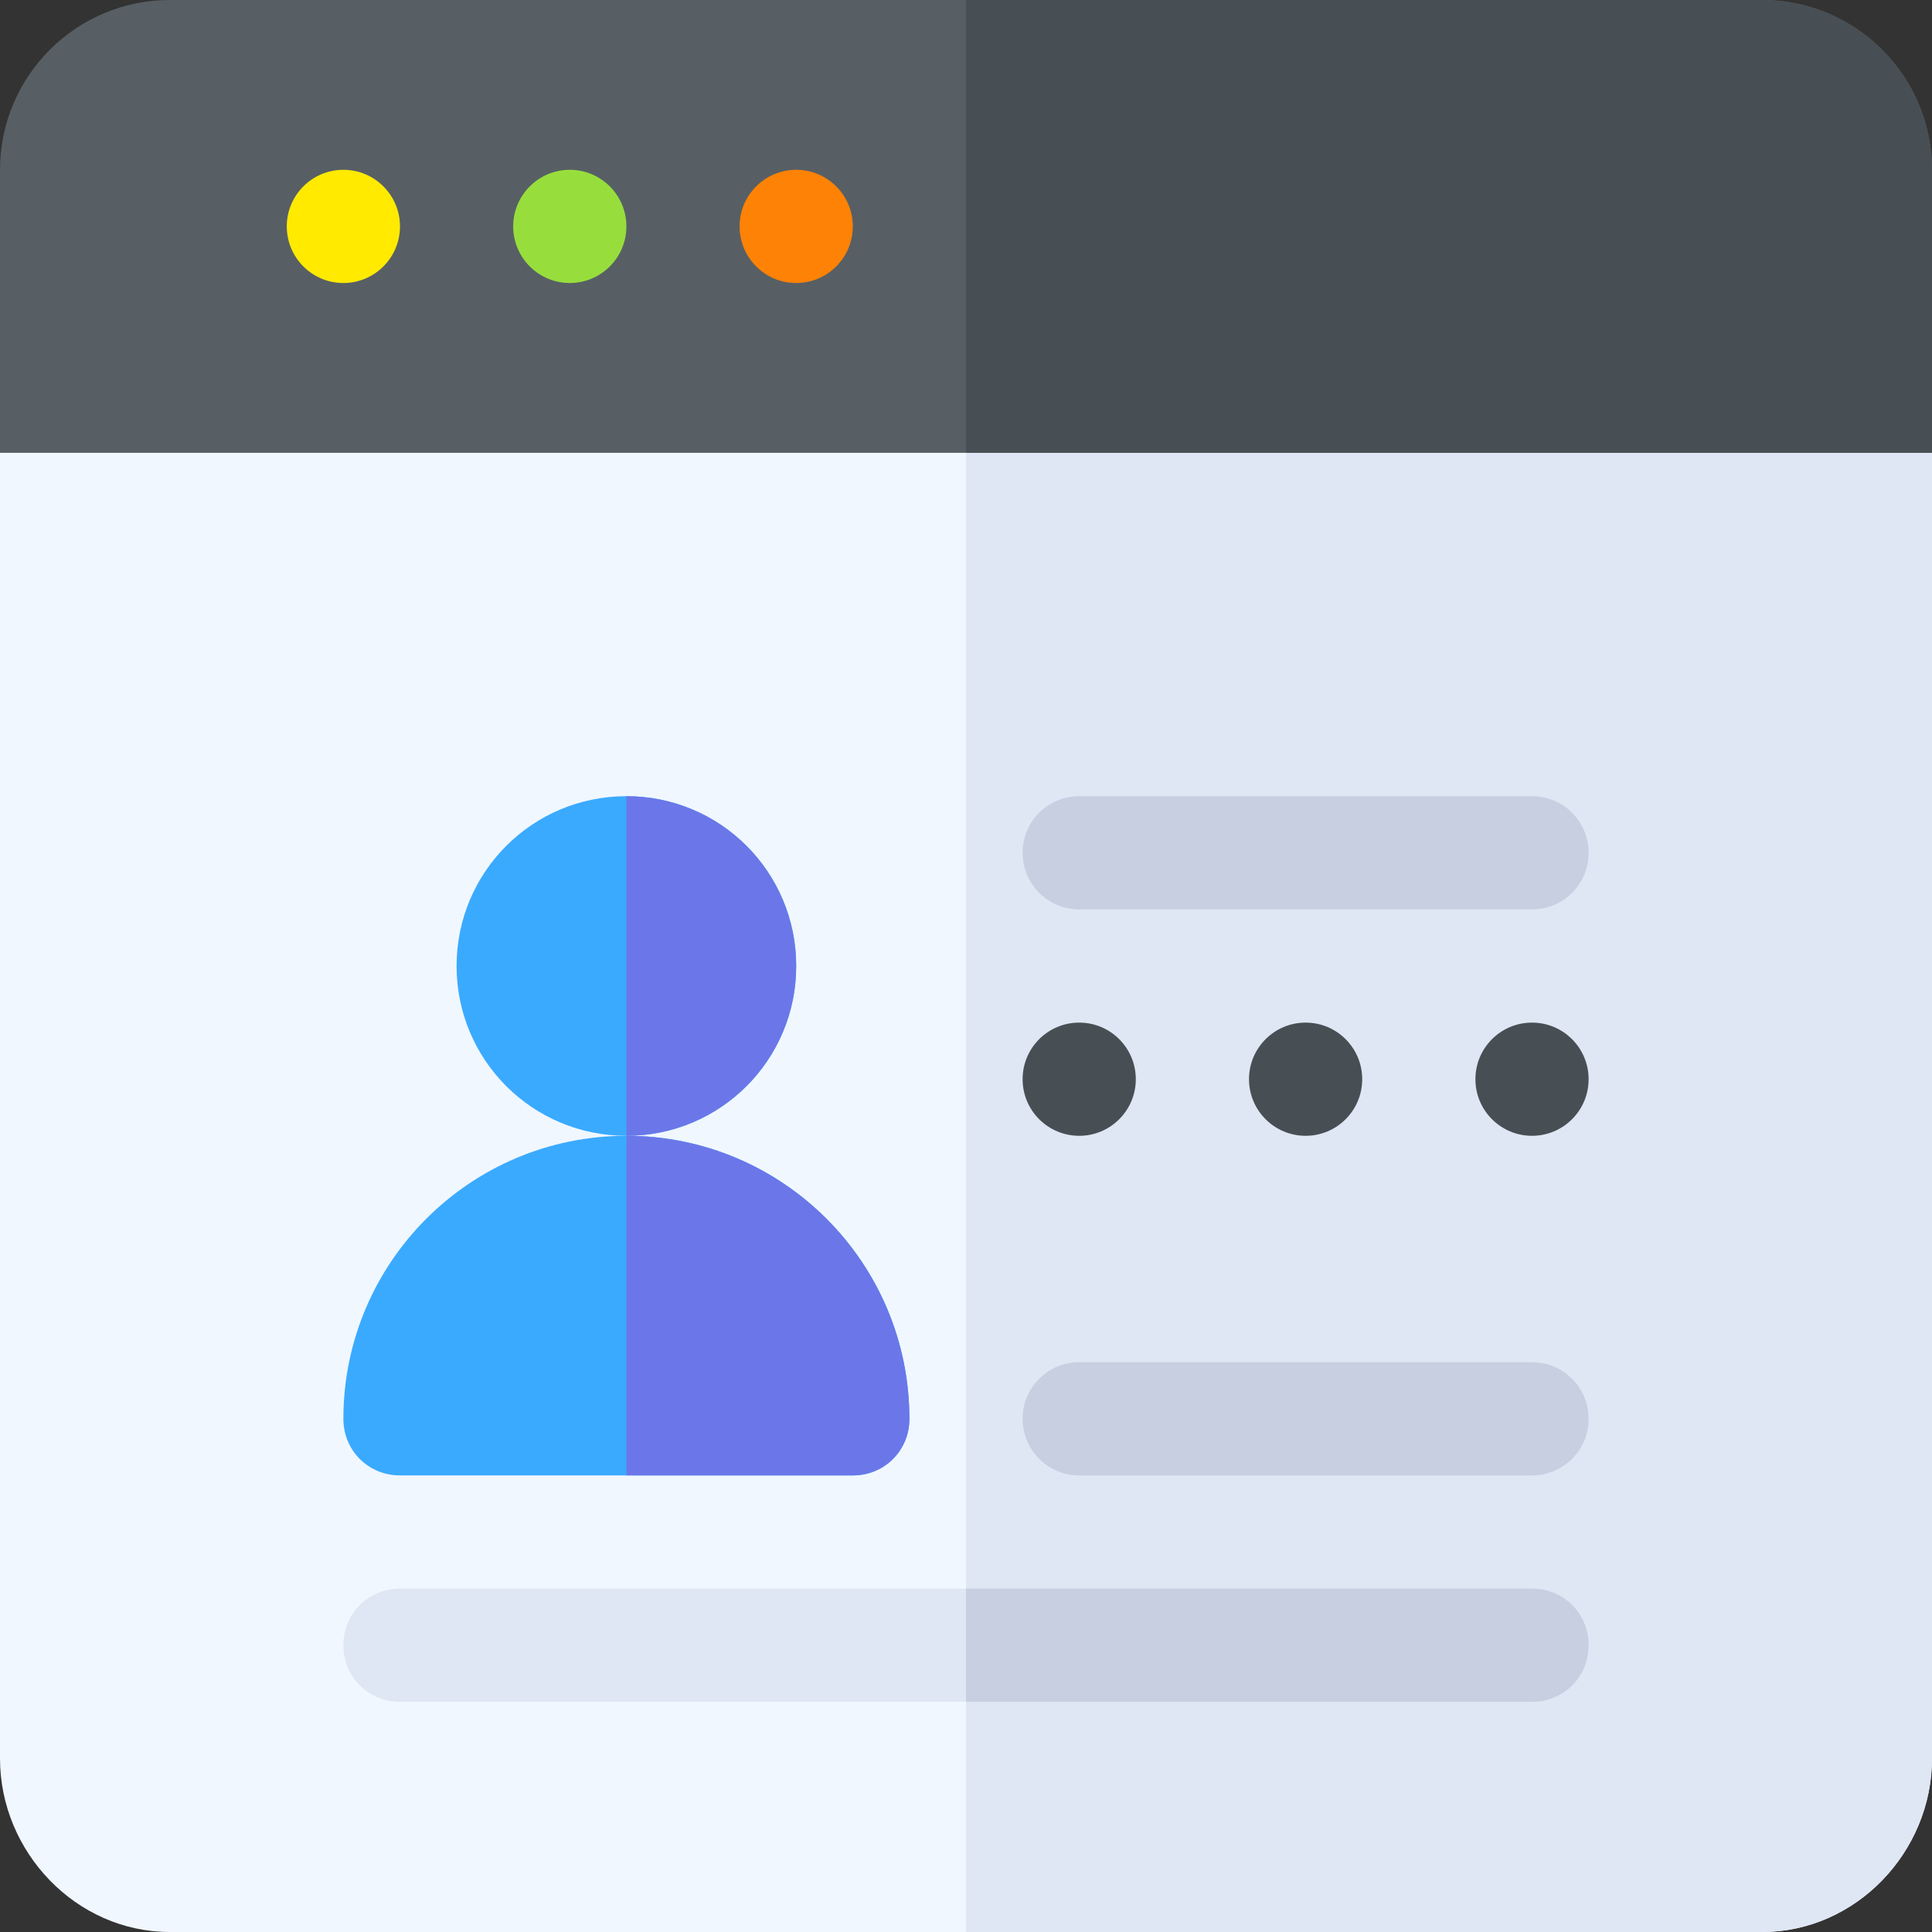 <svg id="Capa_1" enable-background="new 0 0 512 512" height="512" viewBox="0 0 512 512" width="512" xmlns="http://www.w3.org/2000/svg"><rect x="0" y="0" width="512" height="512" fill="#333333" stroke="none"/><g><g><path d="m482 90h-226-226l-30 30v346c0 24.814 20.186 46 45 46h211 211c24.814 0 45-21.186 45-46v-346z" fill="#f0f7ff"/><path d="m512 466v-346l-30-30h-226v422h211c24.814 0 45-21.186 45-46z" fill="#dfe7f4"/><path d="m467 0h-211-211c-24.814 0-45 20.186-45 45v75h256 256v-75c0-24.814-20.186-45-45-45z" fill="#575f64"/><path d="m512 45c0-24.814-20.186-45-45-45h-211v120h256z" fill="#474f54"/><circle cx="91" cy="60" fill="#ffea00" r="15"/><circle cx="151" cy="60" fill="#97de3d" r="15"/><circle cx="211" cy="60" fill="#fe8205" r="15"/></g><path d="m166 211c-24.901 0-45 20.099-45 45 0 24.899 20.099 45 45 45s45-20.101 45-45c0-24.901-20.099-45-45-45z" fill="#3aaaff"/><path d="m406 241h-120c-8.291 0-15-6.709-15-15s6.709-15 15-15h120c8.291 0 15 6.709 15 15s-6.709 15-15 15z" fill="#c7cfe1"/><path d="m406 391h-120c-8.291 0-15-6.709-15-15s6.709-15 15-15h120c8.291 0 15 6.709 15 15s-6.709 15-15 15z" fill="#c7cfe1"/><path d="m421 436c0 8.399-6.599 15-15 15h-300c-8.401 0-15-6.601-15-15 0-8.401 6.599-15 15-15h300c8.401 0 15 6.599 15 15z" fill="#dfe7f4"/><path d="m166 301c-41.4 0-75 33.6-75 75 0 8.399 6.599 15 15 15h120c8.401 0 15-6.601 15-15 0-41.4-33.6-75-75-75z" fill="#3aaaff"/><g fill="#474f54"><circle cx="286" cy="286" r="15"/><circle cx="346" cy="286" r="15"/><circle cx="406" cy="286" r="15"/></g><path d="m166 301v-90c24.901 0 45 20.099 45 45 0 24.899-20.099 45-45 45z" fill="#6b77e8"/><path d="m241 376c0 8.399-6.599 15-15 15h-60v-90c41.4 0 75 33.6 75 75z" fill="#6b77e8"/><path d="m421 436c0 8.399-6.599 15-15 15h-150v-30h150c8.401 0 15 6.599 15 15z" fill="#c7cfe1"/></g></svg>
